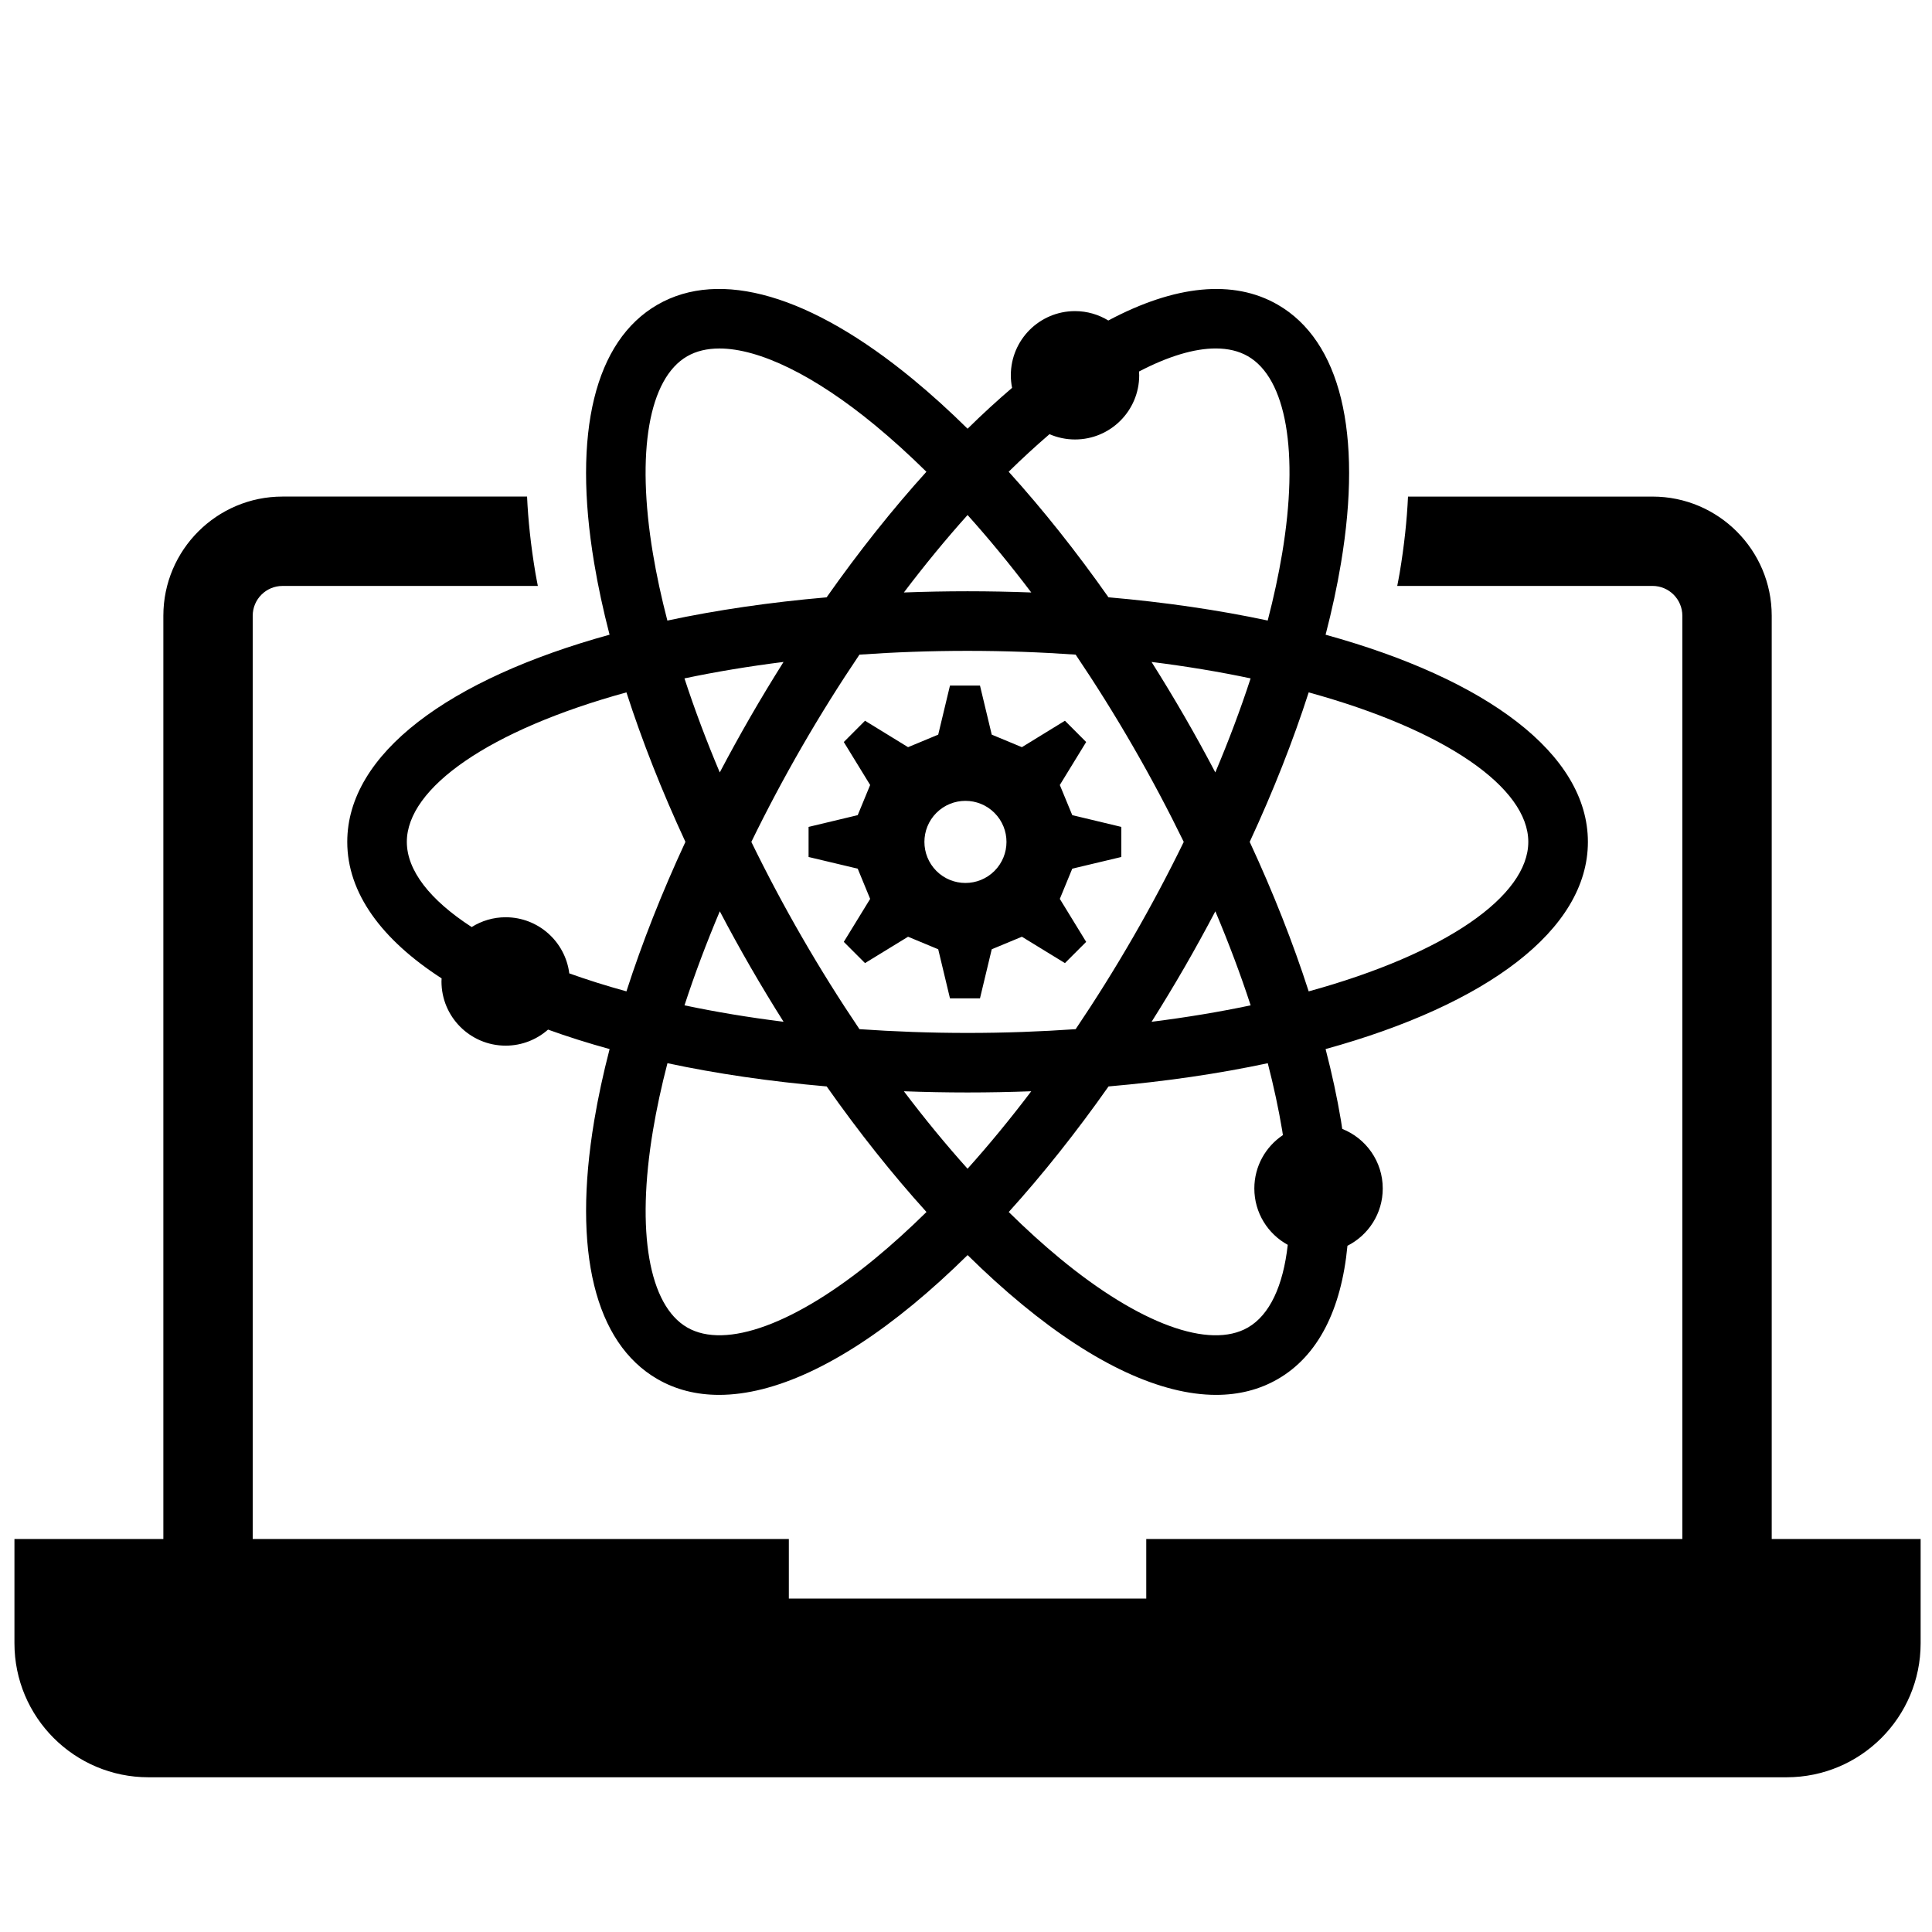 <?xml version="1.0" encoding="UTF-8" standalone="no"?>
<svg
   width="752pt"
   height="752pt"
   version="1.1"
   viewBox="145 145 432 432"
   id="svg4"
   sodipodi:docname="quantum_engineering.svg"
   inkscape:version="1.1 (c68e22c387, 2021-05-23)"
   xmlns:inkscape="http://www.inkscape.org/namespaces/inkscape"
   xmlns:sodipodi="http://sodipodi.sourceforge.net/DTD/sodipodi-0.dtd"
   xmlns="http://www.w3.org/2000/svg"
   xmlns:svg="http://www.w3.org/2000/svg">
  <defs
     id="defs8" />
  <sodipodi:namedview
     id="namedview6"
     pagecolor="#ffffff"
     bordercolor="#666666"
     borderopacity="1.0"
     inkscape:pageshadow="2"
     inkscape:pageopacity="0.0"
     inkscape:pagecheckerboard="0"
     inkscape:document-units="pt"
     showgrid="false"
     inkscape:zoom="0.82180851"
     inkscape:cx="501.94175"
     inkscape:cy="501.94175"
     inkscape:window-width="1920"
     inkscape:window-height="1009"
     inkscape:window-x="-8"
     inkscape:window-y="-8"
     inkscape:window-maximized="1"
     inkscape:current-layer="svg4" />
  <path
     d="m 281.301,286.92 c -35.945,9.918 -58.652,26.621 -58.652,46.324 0,11.434 7.668,21.848 21.098,30.523 -0.008,0.227 -0.031,0.453 -0.031,0.688 0,7.93 6.426,14.355 14.355,14.355 3.633,0 6.941,-1.359 9.473,-3.586 4.328,1.566 8.934,3.019 13.766,4.352 -1.422,5.484 -2.578,10.82 -3.438,15.98 -4.887,29.199 0.133,49.73 14.137,57.816 4.086,2.363 8.715,3.527 13.781,3.527 12.285,0 27.184,-6.863 43.355,-20.195 4.062,-3.352 8.145,-7.055 12.215,-11.062 4.066,4.008 8.148,7.711 12.215,11.062 16.172,13.332 31.066,20.195 43.355,20.195 5.066,0 9.695,-1.168 13.781,-3.527 8.957,-5.168 14.211,-15.449 15.582,-29.812 4.68,-2.363 7.894,-7.203 7.894,-12.805 0,-6.059 -3.754,-11.223 -9.062,-13.332 -0.094,-0.625 -0.172,-1.23 -0.281,-1.867 -0.863,-5.156 -2.016,-10.496 -3.438,-15.98 35.945,-9.918 58.652,-26.621 58.652,-46.324 0,-19.707 -22.707,-36.41 -58.652,-46.324 1.422,-5.484 2.578,-10.82 3.438,-15.98 4.887,-29.199 -0.133,-49.73 -14.137,-57.816 -9.91,-5.727 -22.988,-4.394 -37.883,3.531 -2.172,-1.32 -4.719,-2.098 -7.445,-2.098 -7.93,0 -14.355,6.426 -14.355,14.355 0,0.961 0.098,1.898 0.281,2.805 -3.316,2.832 -6.637,5.871 -9.949,9.137 -4.066,-4.008 -8.148,-7.711 -12.215,-11.062 -22.844,-18.828 -43.133,-24.75 -57.137,-16.664 -14,8.086 -19.023,28.613 -14.137,57.816 0.859,5.141 2.012,10.484 3.434,15.969 z m -9.008,75.73 c -0.891,-7.074 -6.914,-12.551 -14.227,-12.551 -2.793,0 -5.394,0.809 -7.598,2.191 -9.352,-6.059 -14.5,-12.668 -14.5,-19.047 0,-12.09 18.457,-25.004 49.105,-33.426 3.492,10.836 7.918,22.07 13.188,33.426 -5.269,11.359 -9.699,22.59 -13.188,33.426 -4.535,-1.246 -8.801,-2.594 -12.781,-4.019 z m 89.055,-72.117 c 8.363,0 16.422,0.305 24.172,0.844 4.418,6.551 8.715,13.402 12.816,20.516 4.106,7.109 7.891,14.254 11.355,21.359 -3.461,7.106 -7.25,14.246 -11.355,21.355 -4.105,7.109 -8.398,13.961 -12.816,20.516 -7.746,0.539 -15.809,0.844 -24.172,0.844 -8.363,0 -16.422,-0.305 -24.172,-0.844 -4.418,-6.551 -8.715,-13.402 -12.82,-20.516 -4.106,-7.109 -7.891,-14.25 -11.355,-21.355 3.461,-7.106 7.25,-14.246 11.355,-21.359 4.106,-7.109 8.398,-13.961 12.82,-20.516 7.75,-0.543 15.809,-0.844 24.172,-0.844 z m -14.238,-13.055 c 4.668,-6.168 9.43,-11.957 14.242,-17.32 4.812,5.359 9.574,11.152 14.242,17.32 -4.672,-0.172 -9.418,-0.27 -14.246,-0.27 -4.824,0 -9.57,0.098 -14.238,0.27 z m 62.762,27.75 c -2.402,-4.156 -4.863,-8.227 -7.383,-12.215 7.828,0.977 15.23,2.211 22.152,3.676 -2.238,6.859 -4.879,13.891 -7.894,21.027 -2.184,-4.168 -4.477,-8.336 -6.875,-12.488 z m 6.883,43.543 c 3.012,7.137 5.656,14.168 7.894,21.027 -6.922,1.457 -14.332,2.695 -22.152,3.676 2.516,-3.988 4.981,-8.055 7.383,-12.215 2.391,-4.152 4.684,-8.32 6.875,-12.488 z m -41.164,40.238 c -4.668,6.168 -9.43,11.957 -14.242,17.32 -4.812,-5.359 -9.574,-11.152 -14.242,-17.32 4.668,0.176 9.418,0.27 14.242,0.27 4.824,0 9.574,-0.094 14.242,-0.27 z m -62.766,-27.754 c 2.402,4.156 4.863,8.227 7.383,12.215 -7.828,-0.977 -15.23,-2.211 -22.152,-3.676 2.238,-6.859 4.879,-13.891 7.894,-21.027 2.188,4.172 4.481,8.34 6.875,12.488 z m 0,-56.027 c -2.394,4.152 -4.688,8.32 -6.883,12.488 -3.012,-7.137 -5.656,-14.168 -7.894,-21.027 6.922,-1.457 14.332,-2.695 22.152,-3.676 -2.508,3.988 -4.977,8.059 -7.375,12.215 z m 27.84,121.19 c -17.715,14.605 -33.414,20.363 -42,15.41 -8.586,-4.953 -11.445,-21.434 -7.656,-44.082 0.809,-4.836 1.895,-9.855 3.234,-15.012 10.965,2.34 22.91,4.09 35.605,5.195 7.188,10.219 14.691,19.652 22.316,28.078 -3.844,3.781 -7.684,7.266 -11.5,10.41 z m 91.035,-28.668 c 0.062,0.359 0.105,0.707 0.16,1.062 -3.852,2.578 -6.387,6.957 -6.387,11.938 0,5.434 3.019,10.16 7.473,12.598 -1.027,9.195 -4.051,15.684 -8.902,18.484 -8.582,4.953 -24.285,-0.801 -42,-15.41 -3.816,-3.148 -7.656,-6.637 -11.488,-10.414 7.625,-8.426 15.121,-17.859 22.316,-28.078 12.688,-1.102 24.641,-2.852 35.605,-5.195 1.328,5.16 2.414,10.176 3.223,15.016 z m 55.031,-64.504 c 0,12.09 -18.457,25 -49.105,33.426 -3.492,-10.836 -7.918,-22.07 -13.188,-33.426 5.269,-11.359 9.699,-22.59 13.188,-33.426 30.648,8.422 49.105,21.336 49.105,33.426 z m -107.06,-91.164 c 1.746,0.758 3.676,1.184 5.703,1.184 7.93,0 14.355,-6.426 14.355,-14.355 0,-0.285 -0.023,-0.559 -0.043,-0.84 6.488,-3.387 12.328,-5.156 17.152,-5.156 2.75,0 5.176,0.574 7.203,1.742 8.586,4.953 11.445,21.434 7.656,44.082 -0.809,4.836 -1.895,9.855 -3.234,15.012 -10.965,-2.34 -22.91,-4.09 -35.605,-5.195 -7.188,-10.219 -14.691,-19.652 -22.316,-28.078 3.043,-2.992 6.09,-5.785 9.129,-8.395 z m -81.012,-17.418 c 2.027,-1.168 4.453,-1.742 7.203,-1.742 8.906,0 21.27,5.996 34.797,17.152 3.816,3.148 7.656,6.637 11.488,10.414 -7.625,8.426 -15.121,17.859 -22.316,28.078 -12.688,1.102 -24.641,2.852 -35.605,5.195 -1.34,-5.156 -2.426,-10.176 -3.234,-15.012 -3.781,-22.652 -0.918,-39.133 7.668,-44.086 z m 275.8,264.46 v 23.309 c 0,16.551 -13.418,29.969 -29.969,29.969 h -366.29 c -16.555,0 -29.969,-13.414 -29.969,-29.969 v -23.309 h 33.297 v -206.45 c 0,-14.691 11.949,-26.641 26.641,-26.641 h 54.684 c 0.238,5.227 0.832,10.906 1.871,17.105 0.156,0.941 0.363,1.918 0.539,2.875 l -57.094,0.004 c -3.676,0 -6.66,2.988 -6.66,6.66 v 206.45 h 119.88 v 13.32 h 79.918 v -13.32 l 119.87,-0.004 v -206.45 c 0,-3.672 -2.988,-6.66 -6.66,-6.66 l -57.09,0.004 c 0.176,-0.957 0.383,-1.926 0.539,-2.875 1.039,-6.199 1.629,-11.879 1.871,-17.105 h 54.684 c 14.691,0 26.641,11.949 26.641,26.641 v 206.45 z m -234.89,-143.13 -5.894,9.609 4.746,4.746 9.625,-5.894 c 2.832,1.164 3.91,1.613 6.742,2.801 l 2.629,10.973 h 6.711 l 2.629,-10.973 c 2.832,-1.184 3.91,-1.633 6.742,-2.801 l 9.625,5.894 4.746,-4.746 -5.891,-9.609 c 1.164,-2.848 1.613,-3.91 2.781,-6.758 l 10.973,-2.613 v -6.727 l -10.973,-2.629 c -1.164,-2.832 -1.613,-3.91 -2.781,-6.742 l 5.891,-9.609 c -2.562,-2.582 -2.18,-2.184 -4.746,-4.758 l -9.625,5.91 c -2.832,-1.184 -3.91,-1.633 -6.742,-2.801 l -2.629,-10.973 h -6.711 l -2.629,10.973 c -2.832,1.164 -3.91,1.613 -6.742,2.801 l -9.625,-5.91 c -2.562,2.582 -2.184,2.184 -4.746,4.758 l 5.894,9.609 c -1.164,2.832 -1.613,3.91 -2.781,6.742 l -10.988,2.629 v 6.727 l 10.988,2.613 c 1.164,2.844 1.609,3.91 2.781,6.758 z m 14.812,-19.234 c 3.582,-3.582 9.406,-3.582 12.984,0 3.582,3.582 3.582,9.391 0,12.984 -3.582,3.582 -9.406,3.582 -12.984,0 -3.574,-3.594 -3.574,-9.402 0,-12.984 z"
     id="path2" />
</svg>
